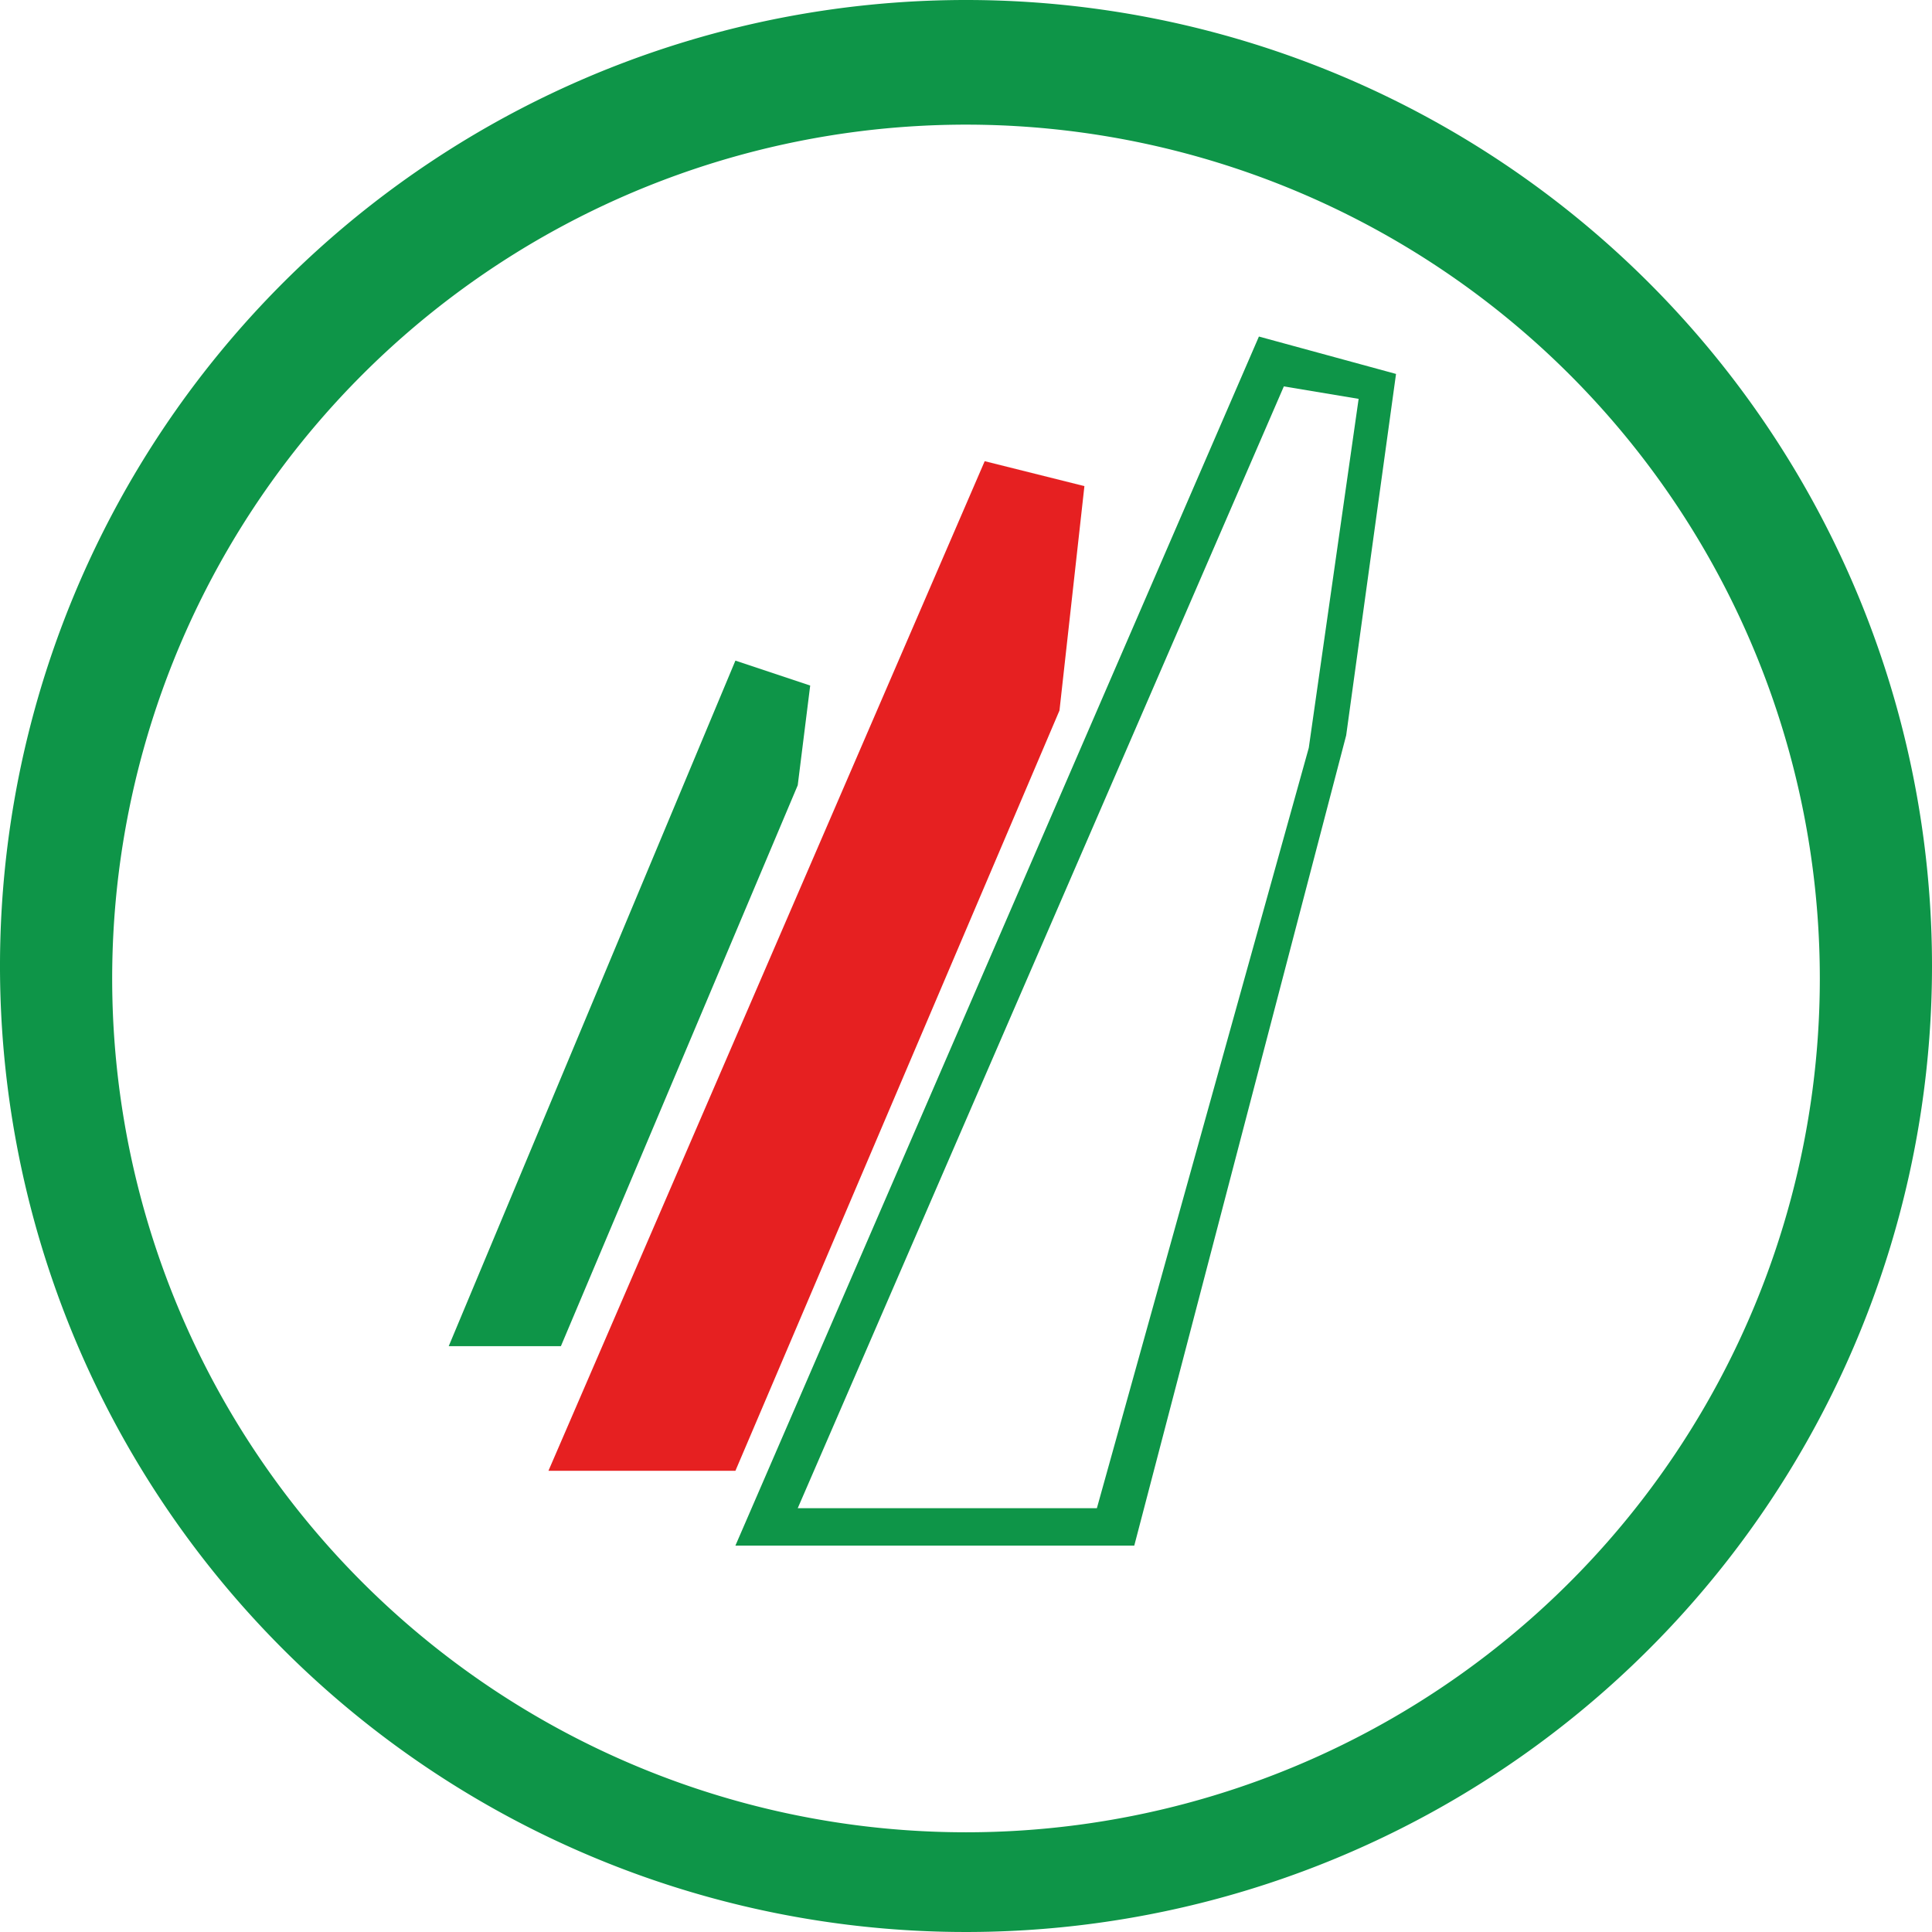 <svg xmlns="http://www.w3.org/2000/svg" width="155" height="155" viewBox="0 0 155 155"><defs><style>.cls-1{fill:#0e9548;}.cls-2{fill:#e62021;}</style></defs><title>INSHORE</title><g id="Capa_2" data-name="Capa 2"><g id="Capa_1-2" data-name="Capa 1"><path class="cls-1" d="M77.5,0A77.5,77.5,0,1,0,155,77.5,77.5,77.5,0,0,0,77.5,0Zm0,147A68.5,68.5,0,1,1,146,78.5,68.5,68.5,0,0,1,77.5,147Z"/><polygon class="cls-1" points="59 53 36 108 45 108 64 63 65 55 59 53"/><polygon class="cls-2" points="79 37 44 118 59 118 85 57 87 39 79 37"/><path class="cls-1" d="M101,27,59,124H91l17-65,4-29Zm4,33L88,121H64l39-90,6,1Z"/></g></g></svg>